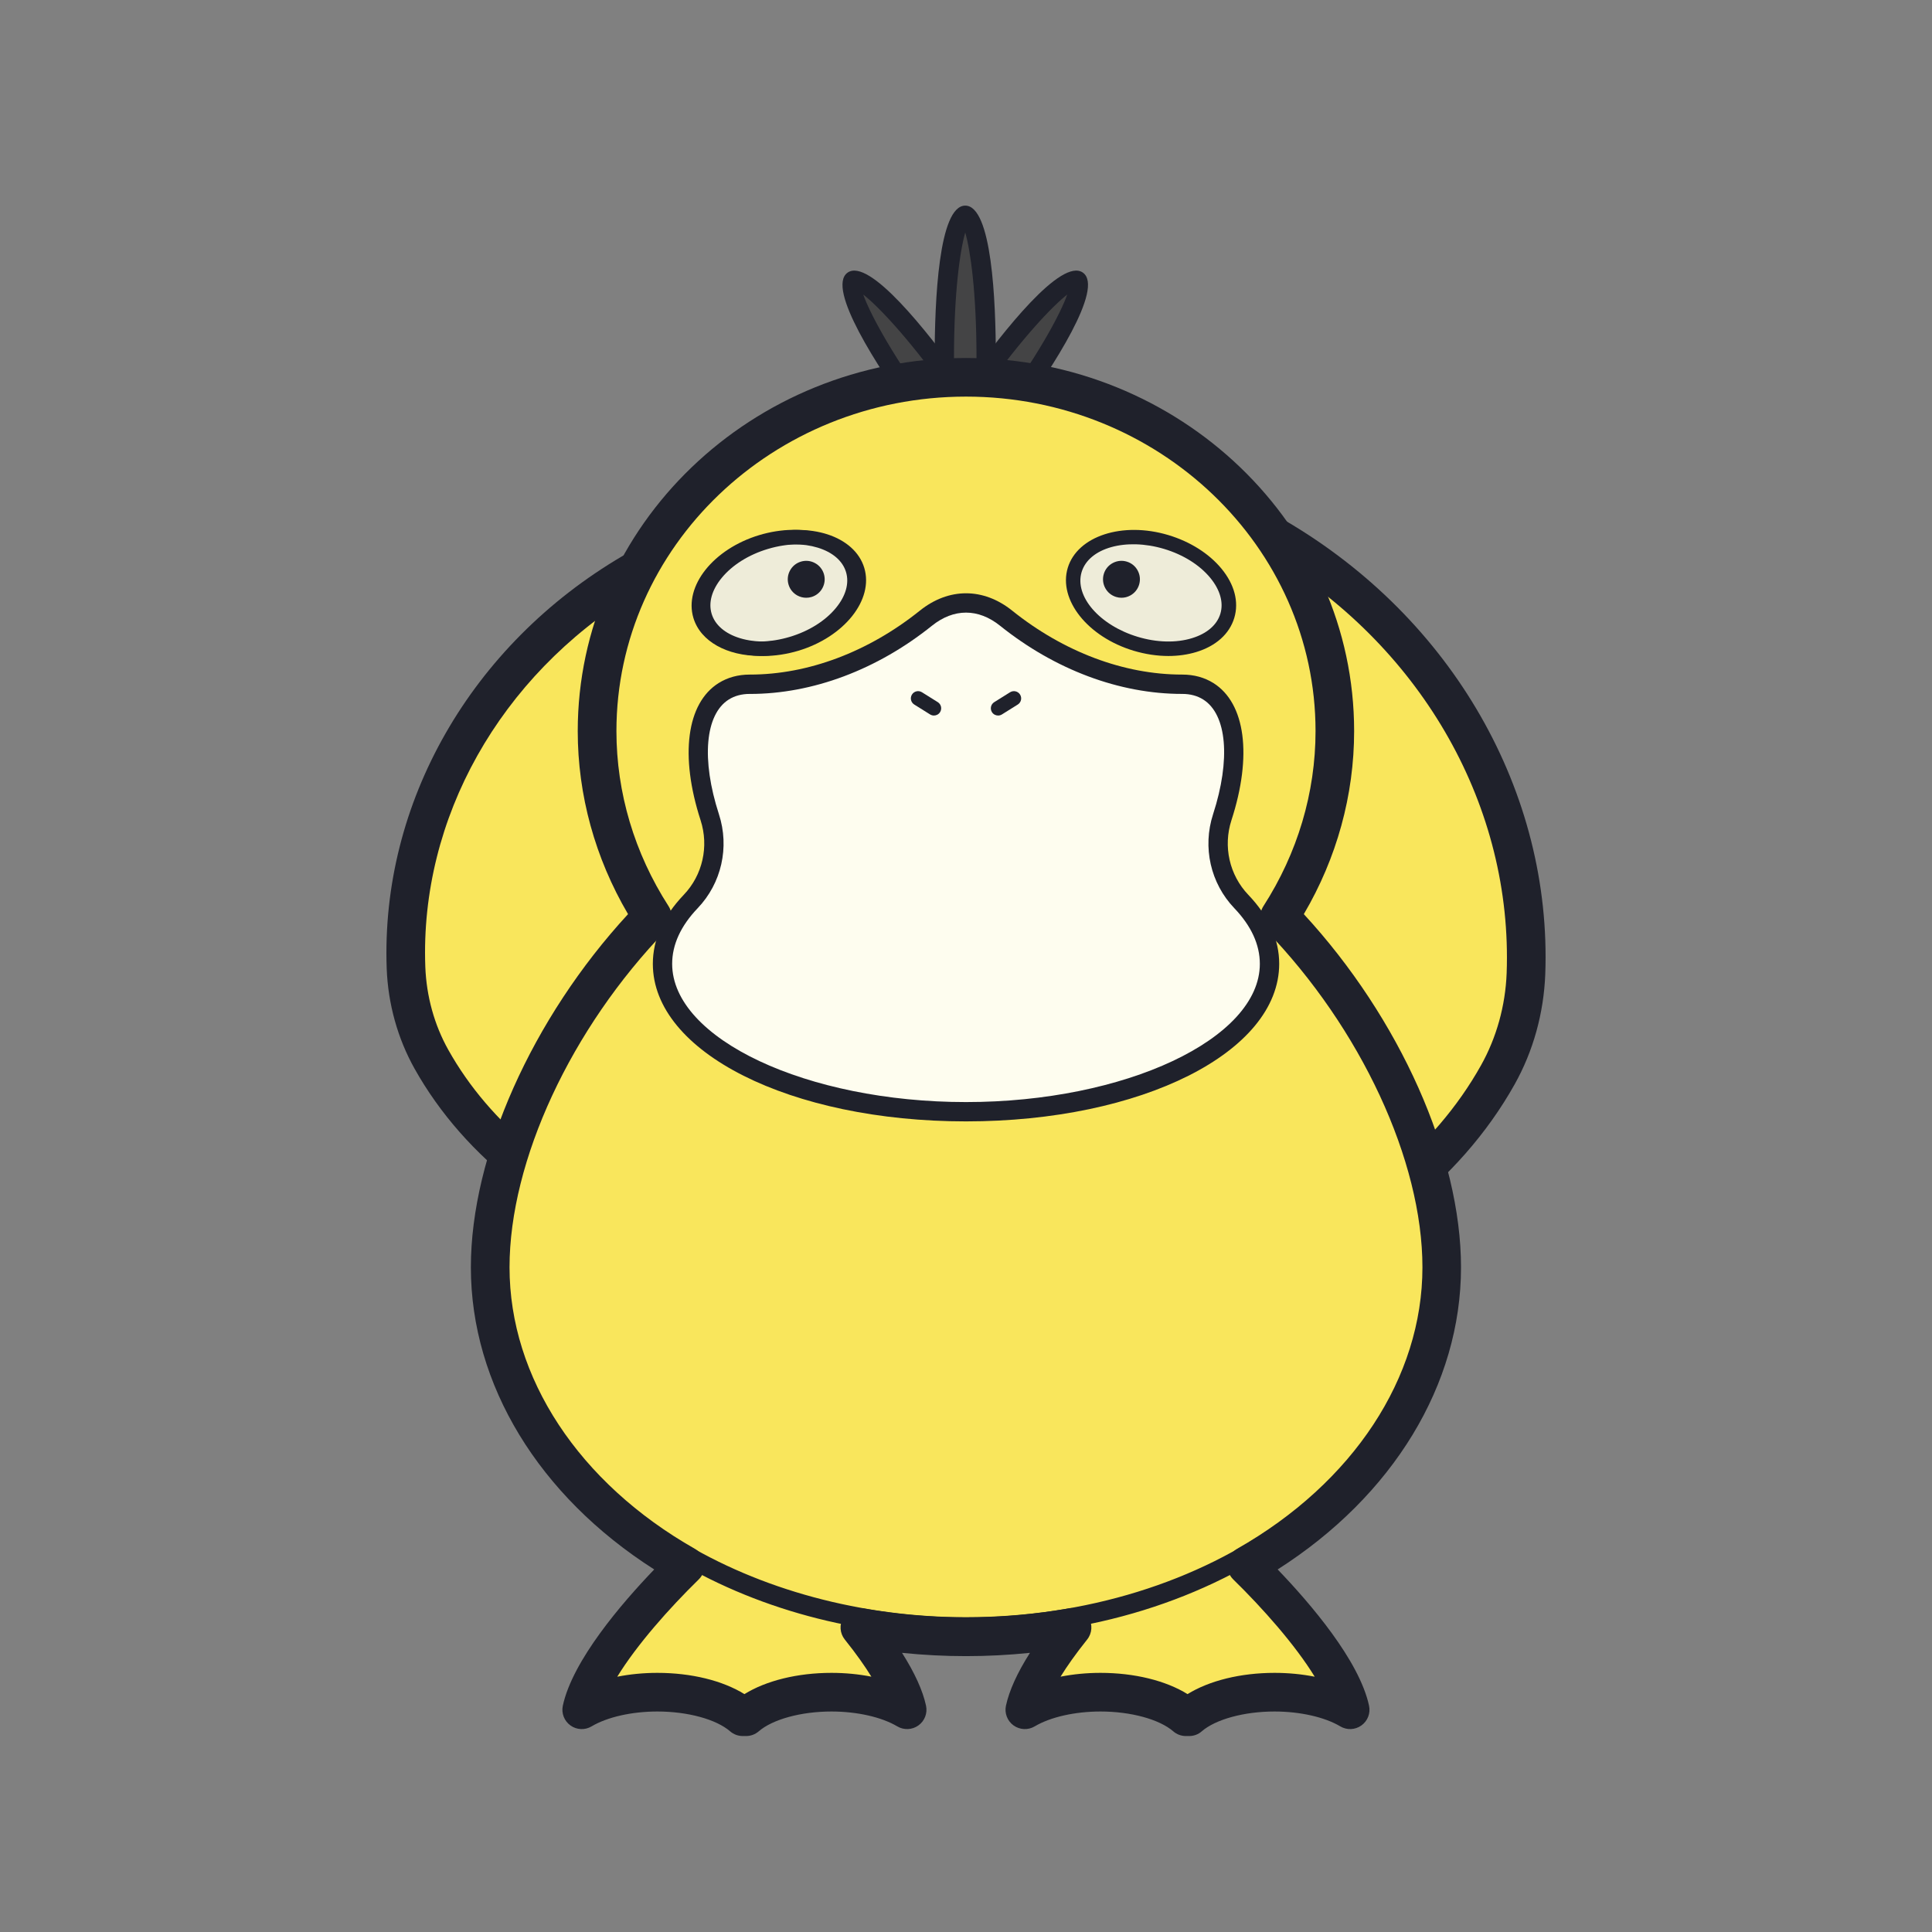<svg xmlns="http://www.w3.org/2000/svg" viewBox="0 0 100 100"><rect x="0" y="0" width="100" height="100" fill="#808080" stroke="none"/><ellipse cx="49.961" cy="18.53" fill="#444445" rx="1.082" ry="7.387"/><path fill="#1f212b" d="M49.961,26.416c-1.377,0-1.583-4.941-1.583-7.886s0.206-7.887,1.583-7.887s1.583,4.941,1.583,7.887 S51.338,26.416,49.961,26.416z M49.961,12.036c-0.267,0.915-0.583,3.093-0.583,6.494c0,3.4,0.316,5.579,0.583,6.494 c0.267-0.915,0.583-3.093,0.583-6.494C50.543,15.129,50.228,12.951,49.961,12.036z"/><ellipse cx="48.469" cy="20.519" fill="#444445" rx="1.082" ry="7.387" transform="rotate(-35.689 48.47 20.518)"/><path fill="#1f212b" d="M52.72,27.031c-1.311,0-3.974-3.415-5.536-5.589c-1.718-2.393-4.434-6.526-3.315-7.329 c1.114-0.798,4.167,3.09,5.886,5.482l0,0c1.165,1.622,2.169,3.216,2.828,4.489c0.866,1.674,1.003,2.47,0.488,2.84 C52.968,26.997,52.851,27.031,52.72,27.031z M44.681,15.245c0.317,0.898,1.332,2.852,3.315,5.614 c1.984,2.761,3.511,4.347,4.262,4.934c-0.317-0.898-1.332-2.852-3.316-5.614l0,0C46.958,17.417,45.431,15.832,44.681,15.245z"/><ellipse cx="51.453" cy="20.519" fill="#444445" rx="7.387" ry="1.082" transform="rotate(-54.31 51.452 20.518)"/><path fill="#1f212b" d="M47.203,27.031c-0.131,0-0.249-0.034-0.351-0.107c-1.118-0.803,1.597-4.937,3.315-7.329l0,0 c1.718-2.393,4.77-6.283,5.886-5.482c1.118,0.803-1.597,4.937-3.315,7.329C51.176,23.617,48.514,27.031,47.203,27.031z M50.98,20.179c-1.984,2.762-2.999,4.716-3.315,5.614c0.75-0.587,2.277-2.173,4.261-4.934c1.984-2.762,2.999-4.716,3.315-5.614 C54.491,15.832,52.964,17.417,50.98,20.179L50.98,20.179z"/><path fill="#f9e65c" d="M66.044,27.823l-4.808,1.738l2.723,36.465c5.949-1.756,10.841-5.519,13.572-10.4 c0.892-1.593,1.382-3.392,1.452-5.216l0.001-0.027C79.331,40.966,74.101,32.547,66.044,27.823z"/><path fill="#1f212b" d="M63.958,67.027c-0.201,0-0.399-0.061-0.568-0.177c-0.249-0.172-0.406-0.447-0.429-0.749 l-2.723-36.465c-0.034-0.447,0.235-0.862,0.657-1.015l4.808-1.738c0.278-0.102,0.588-0.073,0.846,0.078 c8.633,5.062,13.781,14.051,13.434,23.46c-0.078,2.026-0.624,3.985-1.58,5.695c-2.85,5.094-8.012,9.056-14.162,10.871 C64.148,67.013,64.053,67.027,63.958,67.027z M62.29,30.244l2.571,34.441c5.127-1.802,9.384-5.232,11.797-9.546 c0.803-1.435,1.261-3.083,1.326-4.766c0.315-8.552-4.291-16.719-12.046-21.448L62.29,30.244z"/><path fill="#f9e65c" d="M32.739,29.634l4.356,1.575l-2.467,33.04c-5.39-1.591-9.823-5.001-12.297-9.423 c-0.808-1.444-1.252-3.073-1.315-4.726l-0.001-0.024C20.7,41.542,25.439,33.914,32.739,29.634z"/><path fill="#1f212b" d="M34.628,65.25c-0.095,0-0.19-0.014-0.283-0.041c-5.595-1.651-10.292-5.258-12.887-9.894 c-0.874-1.561-1.373-3.352-1.442-5.177c-0.317-8.585,4.365-16.762,12.217-21.366c0.257-0.15,0.565-0.179,0.846-0.078l4.356,1.575 c0.422,0.152,0.691,0.567,0.657,1.015l-2.467,33.04c-0.022,0.301-0.18,0.576-0.429,0.748C35.028,65.189,34.829,65.25,34.628,65.25 z M32.846,30.736c-6.976,4.27-11.115,11.625-10.832,19.302c0.058,1.534,0.469,3.013,1.189,4.299 c2.158,3.856,5.951,6.929,10.522,8.566l2.316-31.012L32.846,30.736z"/><path fill="#f9e65c" d="M64.53,81.033c6.119-3.48,10.096-9.097,10.096-15.439c0-5.731-3.249-12.841-8.39-18.151 c1.801-2.794,2.858-6.076,2.858-9.602c0-10.114-8.548-18.312-19.093-18.312s-19.093,8.199-19.093,18.312 c0,3.526,1.057,6.808,2.858,9.602c-5.141,5.31-8.39,12.42-8.39,18.151c0,6.341,3.977,11.959,10.096,15.439 c-2.159,2.11-4.885,5.275-5.359,7.463c0.934-0.555,2.341-0.909,3.916-0.909c1.893,0,3.542,0.512,4.419,1.27h0.173 c0.877-0.758,2.525-1.27,4.419-1.27c1.575,0,2.983,0.354,3.916,0.909c-0.267-1.231-1.254-2.77-2.445-4.259 c1.767,0.313,3.603,0.483,5.491,0.483s3.725-0.171,5.491-0.483c-1.191,1.489-2.178,3.028-2.445,4.259 c0.934-0.555,2.341-0.909,3.916-0.909c1.893,0,3.542,0.512,4.419,1.27h0.173c0.877-0.758,2.525-1.27,4.419-1.27 c1.575,0,2.983,0.354,3.916,0.909C69.415,86.308,66.689,83.143,64.53,81.033z"/><path fill="#1f212b" d="M61.554,89.857h-0.173c-0.24,0-0.472-0.086-0.654-0.244c-0.721-0.624-2.199-1.026-3.764-1.026 c-1.323,0-2.596,0.288-3.406,0.769c-0.341,0.204-0.771,0.185-1.095-0.048c-0.323-0.232-0.478-0.634-0.394-1.023 c0.17-0.786,0.586-1.701,1.242-2.734c-2.205,0.227-4.416,0.227-6.621,0c0.656,1.034,1.072,1.949,1.242,2.734 c0.084,0.389-0.07,0.791-0.394,1.023c-0.322,0.232-0.753,0.252-1.095,0.048c-0.81-0.481-2.083-0.769-3.406-0.769 c-1.565,0-3.043,0.403-3.764,1.026c-0.182,0.157-0.414,0.244-0.654,0.244h-0.173c-0.24,0-0.472-0.086-0.654-0.244 c-0.721-0.624-2.199-1.026-3.765-1.026c-1.323,0-2.596,0.288-3.405,0.769c-0.342,0.205-0.772,0.186-1.095-0.048 c-0.323-0.232-0.478-0.634-0.394-1.023c0.507-2.339,3.035-5.286,4.73-7.051c-5.967-3.804-9.49-9.57-9.49-15.639 c0-5.801,3.174-12.899,8.136-18.28c-1.706-2.9-2.604-6.159-2.604-9.473c0-10.649,9.014-19.313,20.093-19.313 s20.093,8.664,20.093,19.313c0,3.314-0.898,6.573-2.604,9.473c4.962,5.38,8.136,12.479,8.136,18.28 c0,6.068-3.523,11.835-9.49,15.639c1.696,1.766,4.224,4.712,4.73,7.051c0.084,0.389-0.07,0.791-0.394,1.023 c-0.322,0.232-0.752,0.253-1.095,0.048c-0.809-0.481-2.082-0.769-3.405-0.769c-1.566,0-3.044,0.403-3.765,1.026 C62.026,89.771,61.794,89.857,61.554,89.857z M56.962,86.587c1.756,0,3.382,0.403,4.505,1.1c1.123-0.696,2.749-1.1,4.505-1.1 c0.717,0,1.419,0.069,2.077,0.199c-1.007-1.643-2.685-3.539-4.218-5.037c-0.225-0.22-0.333-0.532-0.293-0.843 s0.224-0.586,0.497-0.741c6.005-3.416,9.59-8.862,9.59-14.57c0-5.516-3.183-12.367-8.108-17.456 c-0.323-0.333-0.374-0.846-0.123-1.237c1.765-2.74,2.698-5.873,2.698-9.061c0-9.546-8.116-17.313-18.093-17.313 s-18.093,7.766-18.093,17.313c0,3.188,0.933,6.321,2.698,9.061c0.251,0.391,0.201,0.903-0.123,1.237 c-4.926,5.088-8.108,11.94-8.108,17.456c0,5.708,3.585,11.154,9.59,14.57c0.273,0.155,0.457,0.43,0.497,0.741 s-0.068,0.624-0.293,0.843c-1.533,1.499-3.211,3.394-4.218,5.037c0.657-0.13,1.36-0.199,2.077-0.199c1.757,0,3.382,0.403,4.505,1.1 c1.123-0.696,2.749-1.1,4.505-1.1c0.713,0,1.412,0.068,2.066,0.197c-0.331-0.537-0.776-1.173-1.376-1.922 c-0.26-0.325-0.292-0.777-0.079-1.135s0.621-0.547,1.034-0.475c3.512,0.621,7.122,0.621,10.634,0 c0.413-0.073,0.822,0.117,1.034,0.475s0.181,0.81-0.079,1.135c-0.6,0.75-1.045,1.386-1.376,1.922 C55.55,86.655,56.25,86.587,56.962,86.587z"/><g><path fill="#fefdef" d="M64.25,46.664c-1.11-1.162-1.483-2.835-0.987-4.363c0.972-2.994,0.779-5.575-0.722-6.519 c-0.394-0.247-0.85-0.365-1.35-0.365c-3.318,0.003-6.525-1.343-9.113-3.419c-0.636-0.51-1.339-0.793-2.077-0.793 c-0.739,0-1.441,0.283-2.077,0.793c-2.588,2.076-5.796,3.422-9.114,3.419c-0.5,0-0.956,0.117-1.35,0.365 c-1.501,0.943-1.694,3.524-0.722,6.519c0.496,1.528,0.123,3.202-0.987,4.363c-0.936,0.98-1.459,2.073-1.459,3.225 c0,4.227,7.033,7.654,15.709,7.654c8.676,0,15.709-3.427,15.709-7.654C65.709,48.737,65.186,47.644,64.25,46.664z"/><path fill="#1f212b" d="M50,58.043c-9.089,0-16.209-3.582-16.209-8.154c0-1.26,0.538-2.461,1.598-3.571 c0.979-1.025,1.313-2.505,0.873-3.864c-1.082-3.336-0.725-6.055,0.932-7.097c0.467-0.292,1.009-0.441,1.613-0.441 c0.004,0,0.009,0,0.014,0c3.008,0,6.129-1.175,8.79-3.309c1.495-1.198,3.286-1.198,4.78,0c2.661,2.134,5.782,3.309,8.79,3.309 c0.005,0,0.011,0.001,0.014,0c0.604,0,1.146,0.148,1.613,0.44c1.657,1.042,2.015,3.762,0.932,7.097 c-0.441,1.358-0.106,2.838,0.873,3.864l0,0c1.06,1.109,1.598,2.311,1.598,3.571C66.209,54.462,59.089,58.043,50,58.043z M38.806,35.917c-0.413,0-0.777,0.097-1.082,0.288c-1.23,0.773-1.432,3.105-0.512,5.941c0.555,1.708,0.133,3.572-1.101,4.863 c-0.876,0.917-1.32,1.887-1.32,2.88c0,3.878,6.965,7.154,15.209,7.154s15.209-3.276,15.209-7.154c0-0.994-0.444-1.963-1.32-2.88 l0,0c-1.234-1.291-1.656-3.154-1.101-4.863c0.92-2.835,0.719-5.167-0.513-5.941c-0.304-0.191-0.668-0.288-1.081-0.288 c-0.002-0.001-0.009,0-0.014,0c-3.235,0-6.578-1.253-9.416-3.528c-1.13-0.907-2.398-0.907-3.528,0 c-2.837,2.276-6.181,3.529-9.416,3.529C38.815,35.917,38.807,35.917,38.806,35.917z"/></g><g><ellipse cx="40.2" cy="30.689" fill="#eeecd9" rx="4.125" ry="2.75" transform="rotate(-16.715 40.205 30.692)"/><path fill="#1f212b" d="M39.321,33.949c-1.669,0-3.061-0.736-3.431-1.966c-0.495-1.65,1.035-3.573,3.411-4.287 c1.125-0.337,2.277-0.362,3.242-0.067c1.02,0.311,1.718,0.938,1.966,1.766l0,0c0.249,0.828,0.011,1.735-0.668,2.557 c-0.644,0.778-1.617,1.392-2.743,1.73C40.494,33.863,39.891,33.949,39.321,33.949z M41.1,28.173c-0.512,0-1.049,0.081-1.583,0.241 c-1.98,0.595-3.285,2.099-2.908,3.353c0.377,1.254,2.295,1.793,4.274,1.196c0.985-0.295,1.831-0.825,2.38-1.49 c0.514-0.622,0.702-1.283,0.527-1.863l0,0c-0.174-0.58-0.694-1.028-1.466-1.264C41.947,28.231,41.533,28.173,41.1,28.173z"/></g><g><path fill="#1f212b" d="M39.524,33.954c-0.507,0-0.995-0.068-1.443-0.205c-1.02-0.311-1.718-0.938-1.966-1.766 s-0.011-1.735,0.668-2.556c0.644-0.778,1.618-1.393,2.743-1.731c2.377-0.712,4.713,0.049,5.209,1.699l0,0 c0.495,1.65-1.035,3.573-3.411,4.287C40.72,33.862,40.109,33.954,39.524,33.954z M41.34,28.172c-0.507,0-1.051,0.078-1.599,0.243 c-0.985,0.295-1.831,0.825-2.38,1.49c-0.514,0.622-0.702,1.284-0.527,1.863c0.174,0.58,0.694,1.028,1.466,1.264 c0.825,0.252,1.822,0.228,2.808-0.068c1.98-0.595,3.285-2.099,2.908-3.353l0,0C43.743,28.704,42.665,28.172,41.34,28.172z"/></g><g><ellipse cx="59.576" cy="30.689" fill="#eeecd9" rx="2.75" ry="4.125" transform="rotate(-73.285 59.577 30.69)"/><path fill="#1f212b" d="M60.476,33.954c-0.585,0-1.196-0.091-1.799-0.272c-2.376-0.714-3.906-2.637-3.411-4.287l0,0 c0.496-1.651,2.833-2.412,5.209-1.699c1.125,0.338,2.099,0.953,2.743,1.731c0.679,0.821,0.917,1.729,0.668,2.556 s-0.947,1.455-1.966,1.766C61.471,33.885,60.983,33.954,60.476,33.954z M55.984,29.61c-0.376,1.254,0.928,2.758,2.908,3.353 c0.985,0.297,1.984,0.321,2.808,0.068c0.772-0.236,1.292-0.685,1.466-1.264c0.174-0.579-0.013-1.241-0.527-1.863 c-0.55-0.665-1.396-1.194-2.38-1.49C58.278,27.82,56.362,28.355,55.984,29.61L55.984,29.61z"/></g><g><path fill="#1f212b" d="M48.339,37.036c-0.068,0-0.136-0.019-0.198-0.057l-0.819-0.512 c-0.176-0.11-0.229-0.341-0.119-0.517c0.109-0.176,0.341-0.229,0.517-0.119l0.819,0.512c0.176,0.11,0.229,0.341,0.119,0.517 C48.587,36.974,48.464,37.036,48.339,37.036z"/><path fill="#1f212b" d="M51.661,37.036c-0.125,0-0.248-0.063-0.318-0.176c-0.11-0.176-0.057-0.407,0.119-0.517l0.819-0.512 c0.176-0.109,0.407-0.057,0.517,0.119c0.11,0.176,0.057,0.407-0.119,0.517l-0.819,0.512 C51.797,37.018,51.729,37.036,51.661,37.036z"/></g><g><path fill="#1f212b" d="M49.998,84.707c-5.653,0-10.973-1.437-15.384-4.155c-0.235-0.145-0.308-0.453-0.164-0.688 c0.145-0.235,0.453-0.31,0.688-0.164c4.193,2.584,9.47,4.007,14.86,4.007c6.165,0,12.007-1.804,16.45-5.079 c0.223-0.164,0.535-0.117,0.699,0.105c0.164,0.223,0.117,0.536-0.105,0.699C62.428,82.833,56.375,84.707,49.998,84.707z"/></g><g><circle cx="41.73" cy="29.985" r=".455" fill="#1f212b"/><path fill="#1f212b" d="M41.729,30.94c-0.156,0-0.311-0.039-0.452-0.114c-0.225-0.121-0.389-0.322-0.462-0.567 c-0.073-0.244-0.047-0.502,0.074-0.727c0.121-0.225,0.322-0.389,0.566-0.462c0.244-0.074,0.502-0.048,0.727,0.074 c0.225,0.121,0.389,0.322,0.463,0.566c0.073,0.244,0.047,0.502-0.074,0.727c-0.121,0.225-0.322,0.389-0.566,0.463 C41.914,30.927,41.821,30.94,41.729,30.94z M41.687,29.998c0.007,0.021,0.038,0.038,0.056,0.031L41.687,29.998z"/></g><g><circle cx="58.046" cy="29.985" r=".455" fill="#1f212b"/><path fill="#1f212b" d="M58.047,30.94c-0.092,0-0.185-0.013-0.275-0.041c-0.245-0.074-0.446-0.238-0.566-0.463 c-0.121-0.224-0.147-0.482-0.074-0.727c0.073-0.245,0.238-0.446,0.462-0.566c0.224-0.12,0.483-0.148,0.727-0.074 c0.245,0.073,0.446,0.237,0.566,0.462c0.121,0.225,0.147,0.483,0.074,0.727c-0.073,0.245-0.238,0.446-0.462,0.567 C58.357,30.902,58.203,30.94,58.047,30.94z M58.059,29.942l0.031,0.056C58.095,29.978,58.079,29.948,58.059,29.942z"/></g></svg>